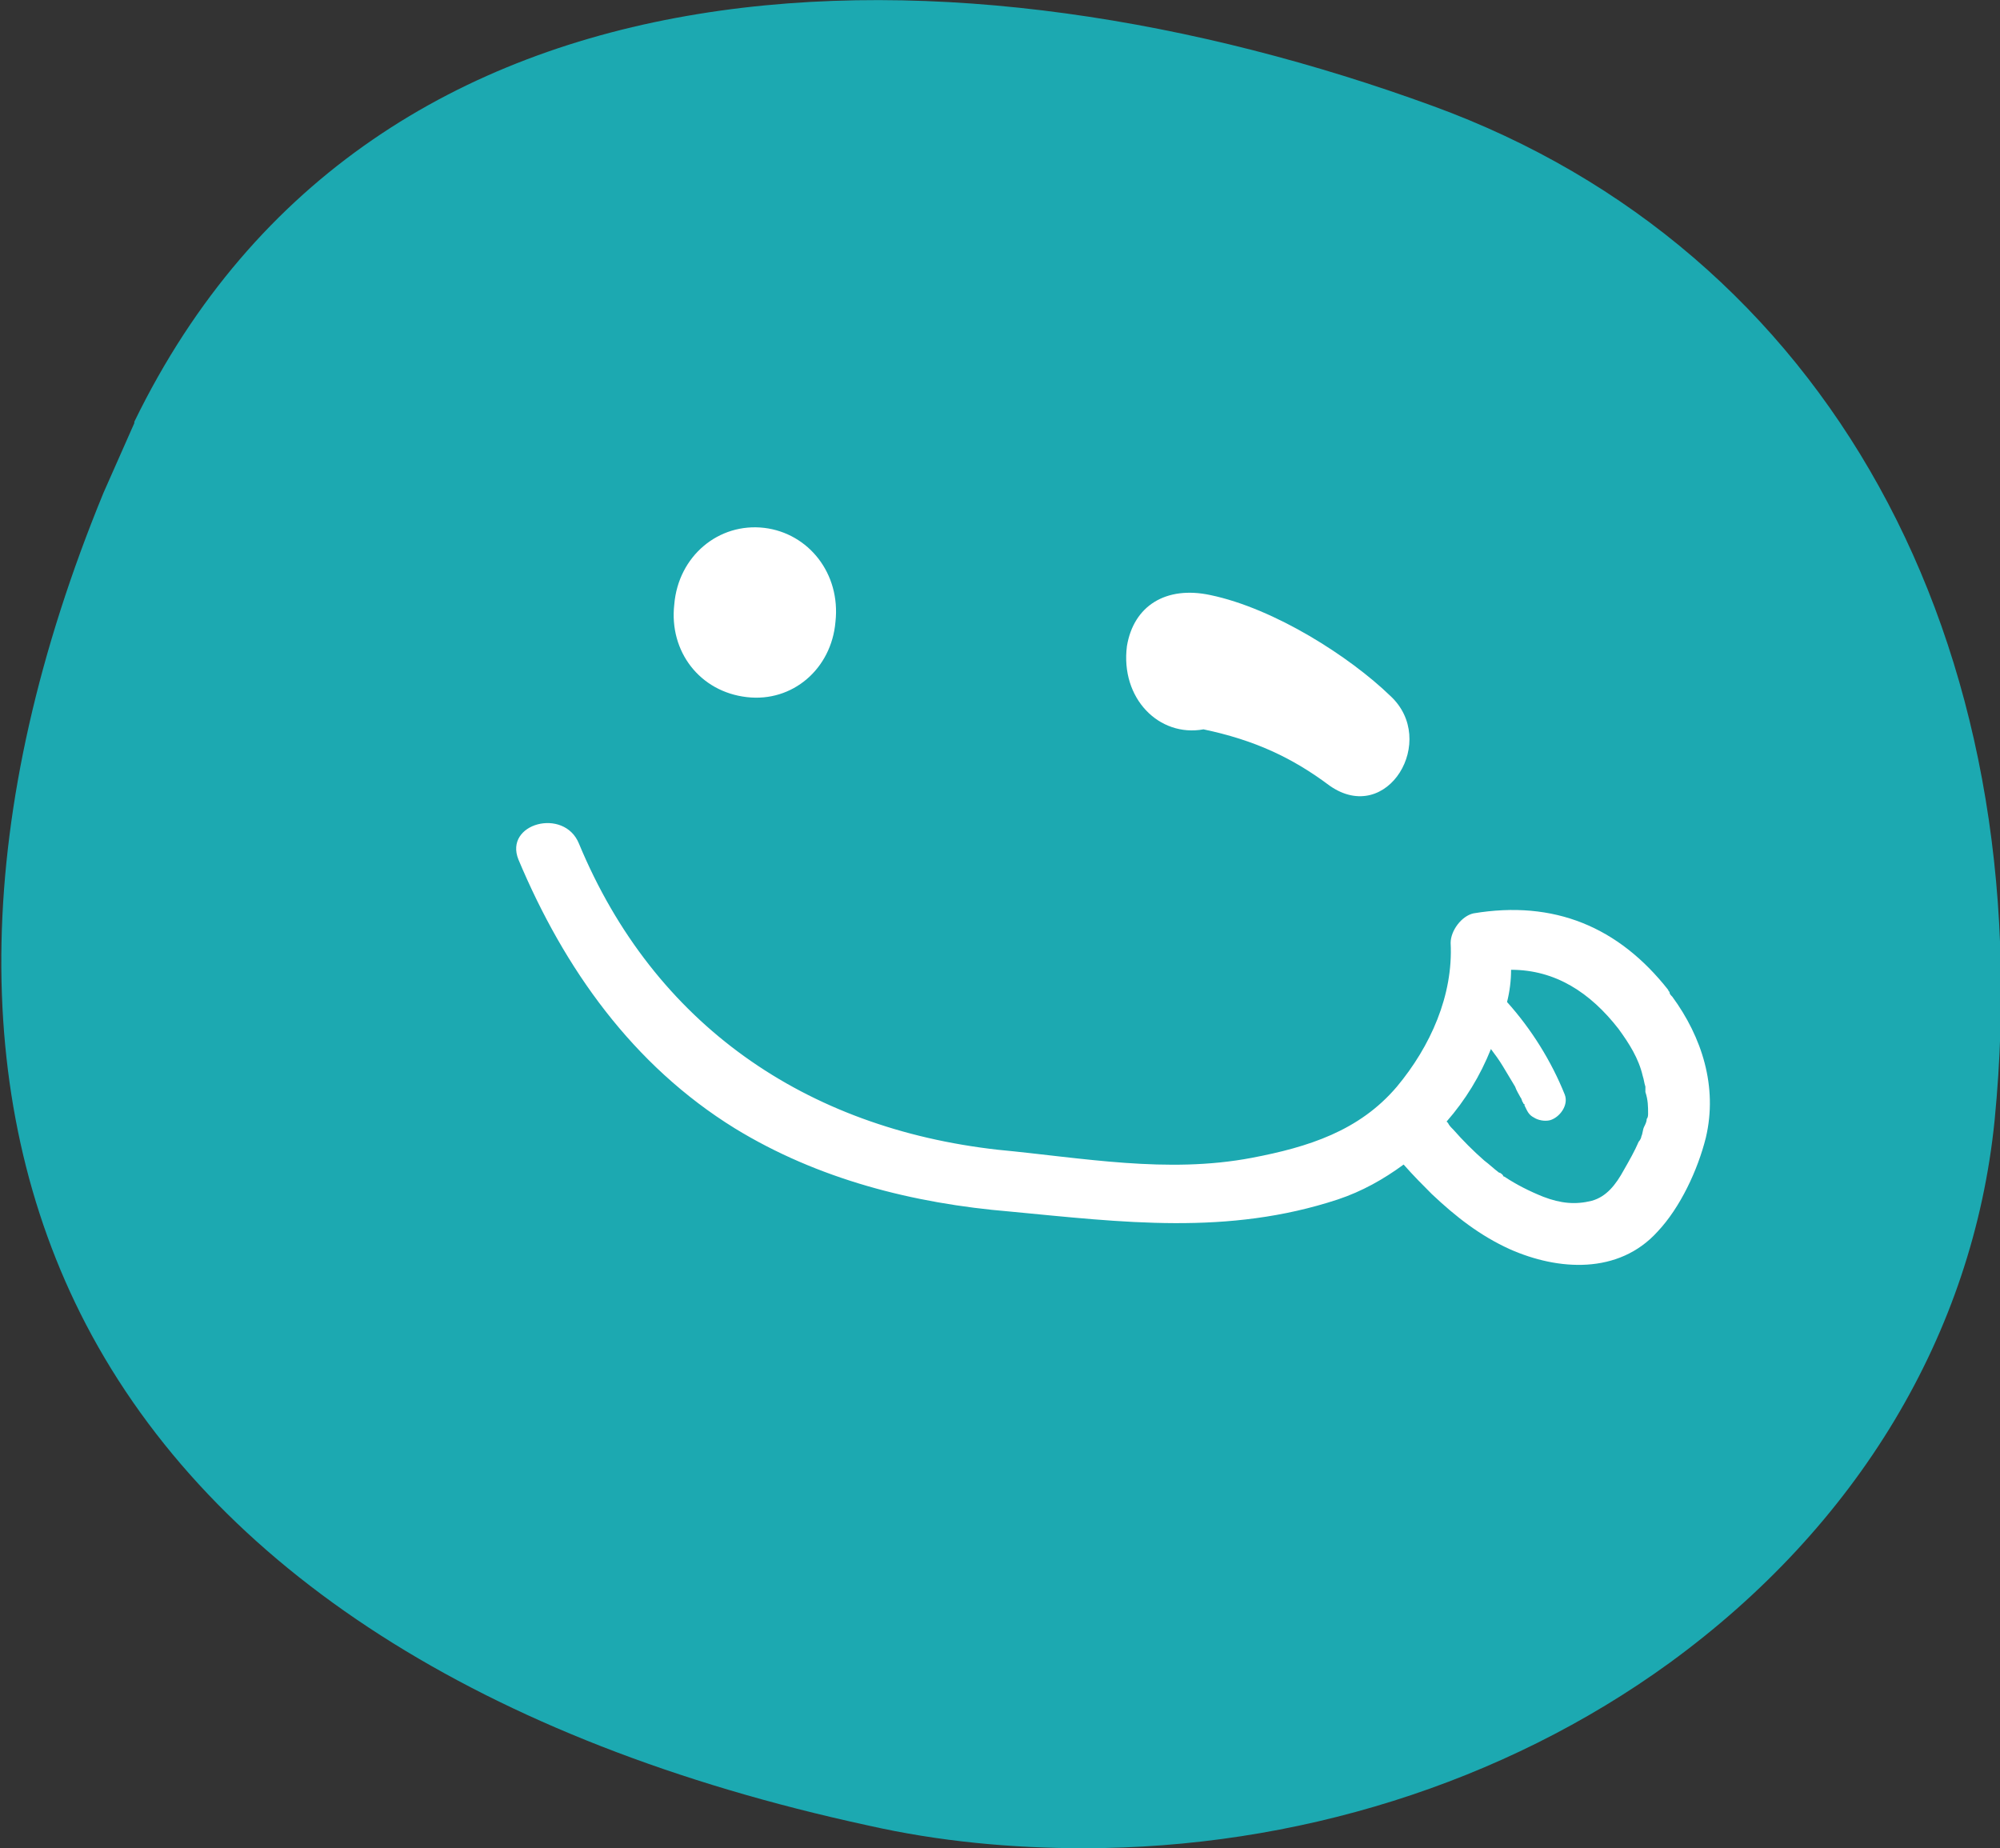 <?xml version="1.0" encoding="utf-8"?>
<!-- Generator: Adobe Illustrator 26.3.1, SVG Export Plug-In . SVG Version: 6.00 Build 0)  -->
<svg version="1.1" id="레이어_1" xmlns="http://www.w3.org/2000/svg" xmlns:xlink="http://www.w3.org/1999/xlink" x="0px"
	 y="0px" viewBox="0 0 148.9 137.6" style="enable-background:new 0 0 148.9 137.6;" xml:space="preserve">
<rect x="0" y="0" width="148.9" height="137.6" fill="#333333" stroke="none"/>
<style type="text/css">
	.st0{fill:#1CA9B1;}
	.st1{fill:#FFFFFF;}
</style>
<path class="st0" d="M106.7,7.9C71.7-4.9,27.9-5.4,10,31.4c0,0,0,0,0,0.1l-2.3,5.2c-9.7,23.6-10.1,45-1.3,61.9
	c9.5,18.2,29.6,31.1,58.2,37.3c5.3,1.2,10.7,1.7,16.1,1.7c15.7,0,31.2-4.8,43.6-13.8c14-10.2,22.6-24.5,24.2-40.4
	C152,47.6,136,18.6,106.7,7.9"/>
<path class="st1" d="M124.3,73.9c0-0.1-0.1-0.1-0.1-0.2c-3.7-4.7-8.5-6.7-14.5-5.7c-0.9,0.2-1.7,1.3-1.7,2.2c0.2,3.9-1.5,7.7-4,10.7
	c-2.8,3.3-6.6,4.5-10.8,5.3c-6.3,1.2-12.6,0-18.9-0.6C60,84,48.7,76.3,43.1,62.8c-1.1-2.7-5.6-1.5-4.5,1.2c3.4,8.1,8.5,15.3,16.1,20
	c6.2,3.8,13.3,5.6,20.5,6.2c8.4,0.8,16.2,1.8,24.4-0.9c1.8-0.6,3.4-1.5,4.9-2.6c0.7,0.8,1.5,1.6,2.1,2.2c1.8,1.7,3.6,3.1,5.8,4.1
	c3.6,1.6,8.1,1.9,11-1.3c1.7-1.8,3-4.6,3.6-7c0.9-3.8-0.3-7.5-2.5-10.5C124.4,74.1,124.3,74,124.3,73.9 M107.7,84.1
	c0,0.1,0,0.1,0,0.1C107.7,84.2,107.7,84.1,107.7,84.1 M122.7,82.9c0,0.1,0,0.3-0.1,0.4c0,0.2-0.1,0.4-0.2,0.6
	c-0.1,0.2-0.1,0.5-0.2,0.7c0,0.1-0.1,0.3-0.2,0.4c-0.3,0.7-0.7,1.4-1.1,2.1c-0.6,1.1-1.3,2-2.4,2.3c-1.2,0.3-2.3,0.2-3.6-0.3
	c-1-0.4-2-0.9-2.9-1.5c0,0-0.1,0-0.1-0.1c-0.1-0.1-0.2-0.2-0.3-0.2c-0.4-0.3-0.7-0.6-1.1-0.9c-0.8-0.7-1.6-1.5-2.3-2.3
	c-0.2-0.2-0.3-0.3-0.4-0.5c0.3,0.3,0.1,0.1-0.1-0.1c1.4-1.6,2.5-3.4,3.3-5.4c0.3,0.4,0.6,0.8,0.9,1.3c0.3,0.5,0.6,1,0.9,1.5
	c0.1,0.3,0.3,0.6,0.4,0.8c0.1,0.1,0.1,0.3,0.2,0.4c0,0,0,0.1,0.1,0.1c0,0,0,0.1,0,0.1c0.2,0.4,0.3,0.7,0.7,0.9
	c0.3,0.2,0.8,0.3,1.2,0.2c0.7-0.2,1.4-1.1,1.1-1.9c-1-2.5-2.5-4.9-4.3-6.9c0.2-0.8,0.3-1.6,0.3-2.4c3.3,0,5.9,1.7,8,4.4
	c0.8,1.1,1.5,2.2,1.8,3.5c0.1,0.3,0.1,0.5,0.2,0.8c0,0,0,0.2,0,0.3c0,0.1,0,0.1,0,0.1C122.7,81.9,122.7,82.4,122.7,82.9"/>
<path class="st1" d="M55.6,51.9c3.4,0.4,6.3-2.1,6.6-5.6c0.4-3.6-2-6.6-5.3-7c-3.4-0.4-6.4,2.1-6.7,5.7
	C49.8,48.5,52.1,51.5,55.6,51.9"/>
<path class="st1" d="M89.6,54.3c3.8,0.8,6.6,2.1,9.4,4.2c4.3,3,8.1-3.4,4.5-6.7c-3-2.9-8.6-6.5-13.4-7.5c-3.3-0.7-5.7,0.8-6.2,3.8
	C83.4,52,86.3,54.9,89.6,54.3"/>
</svg>
